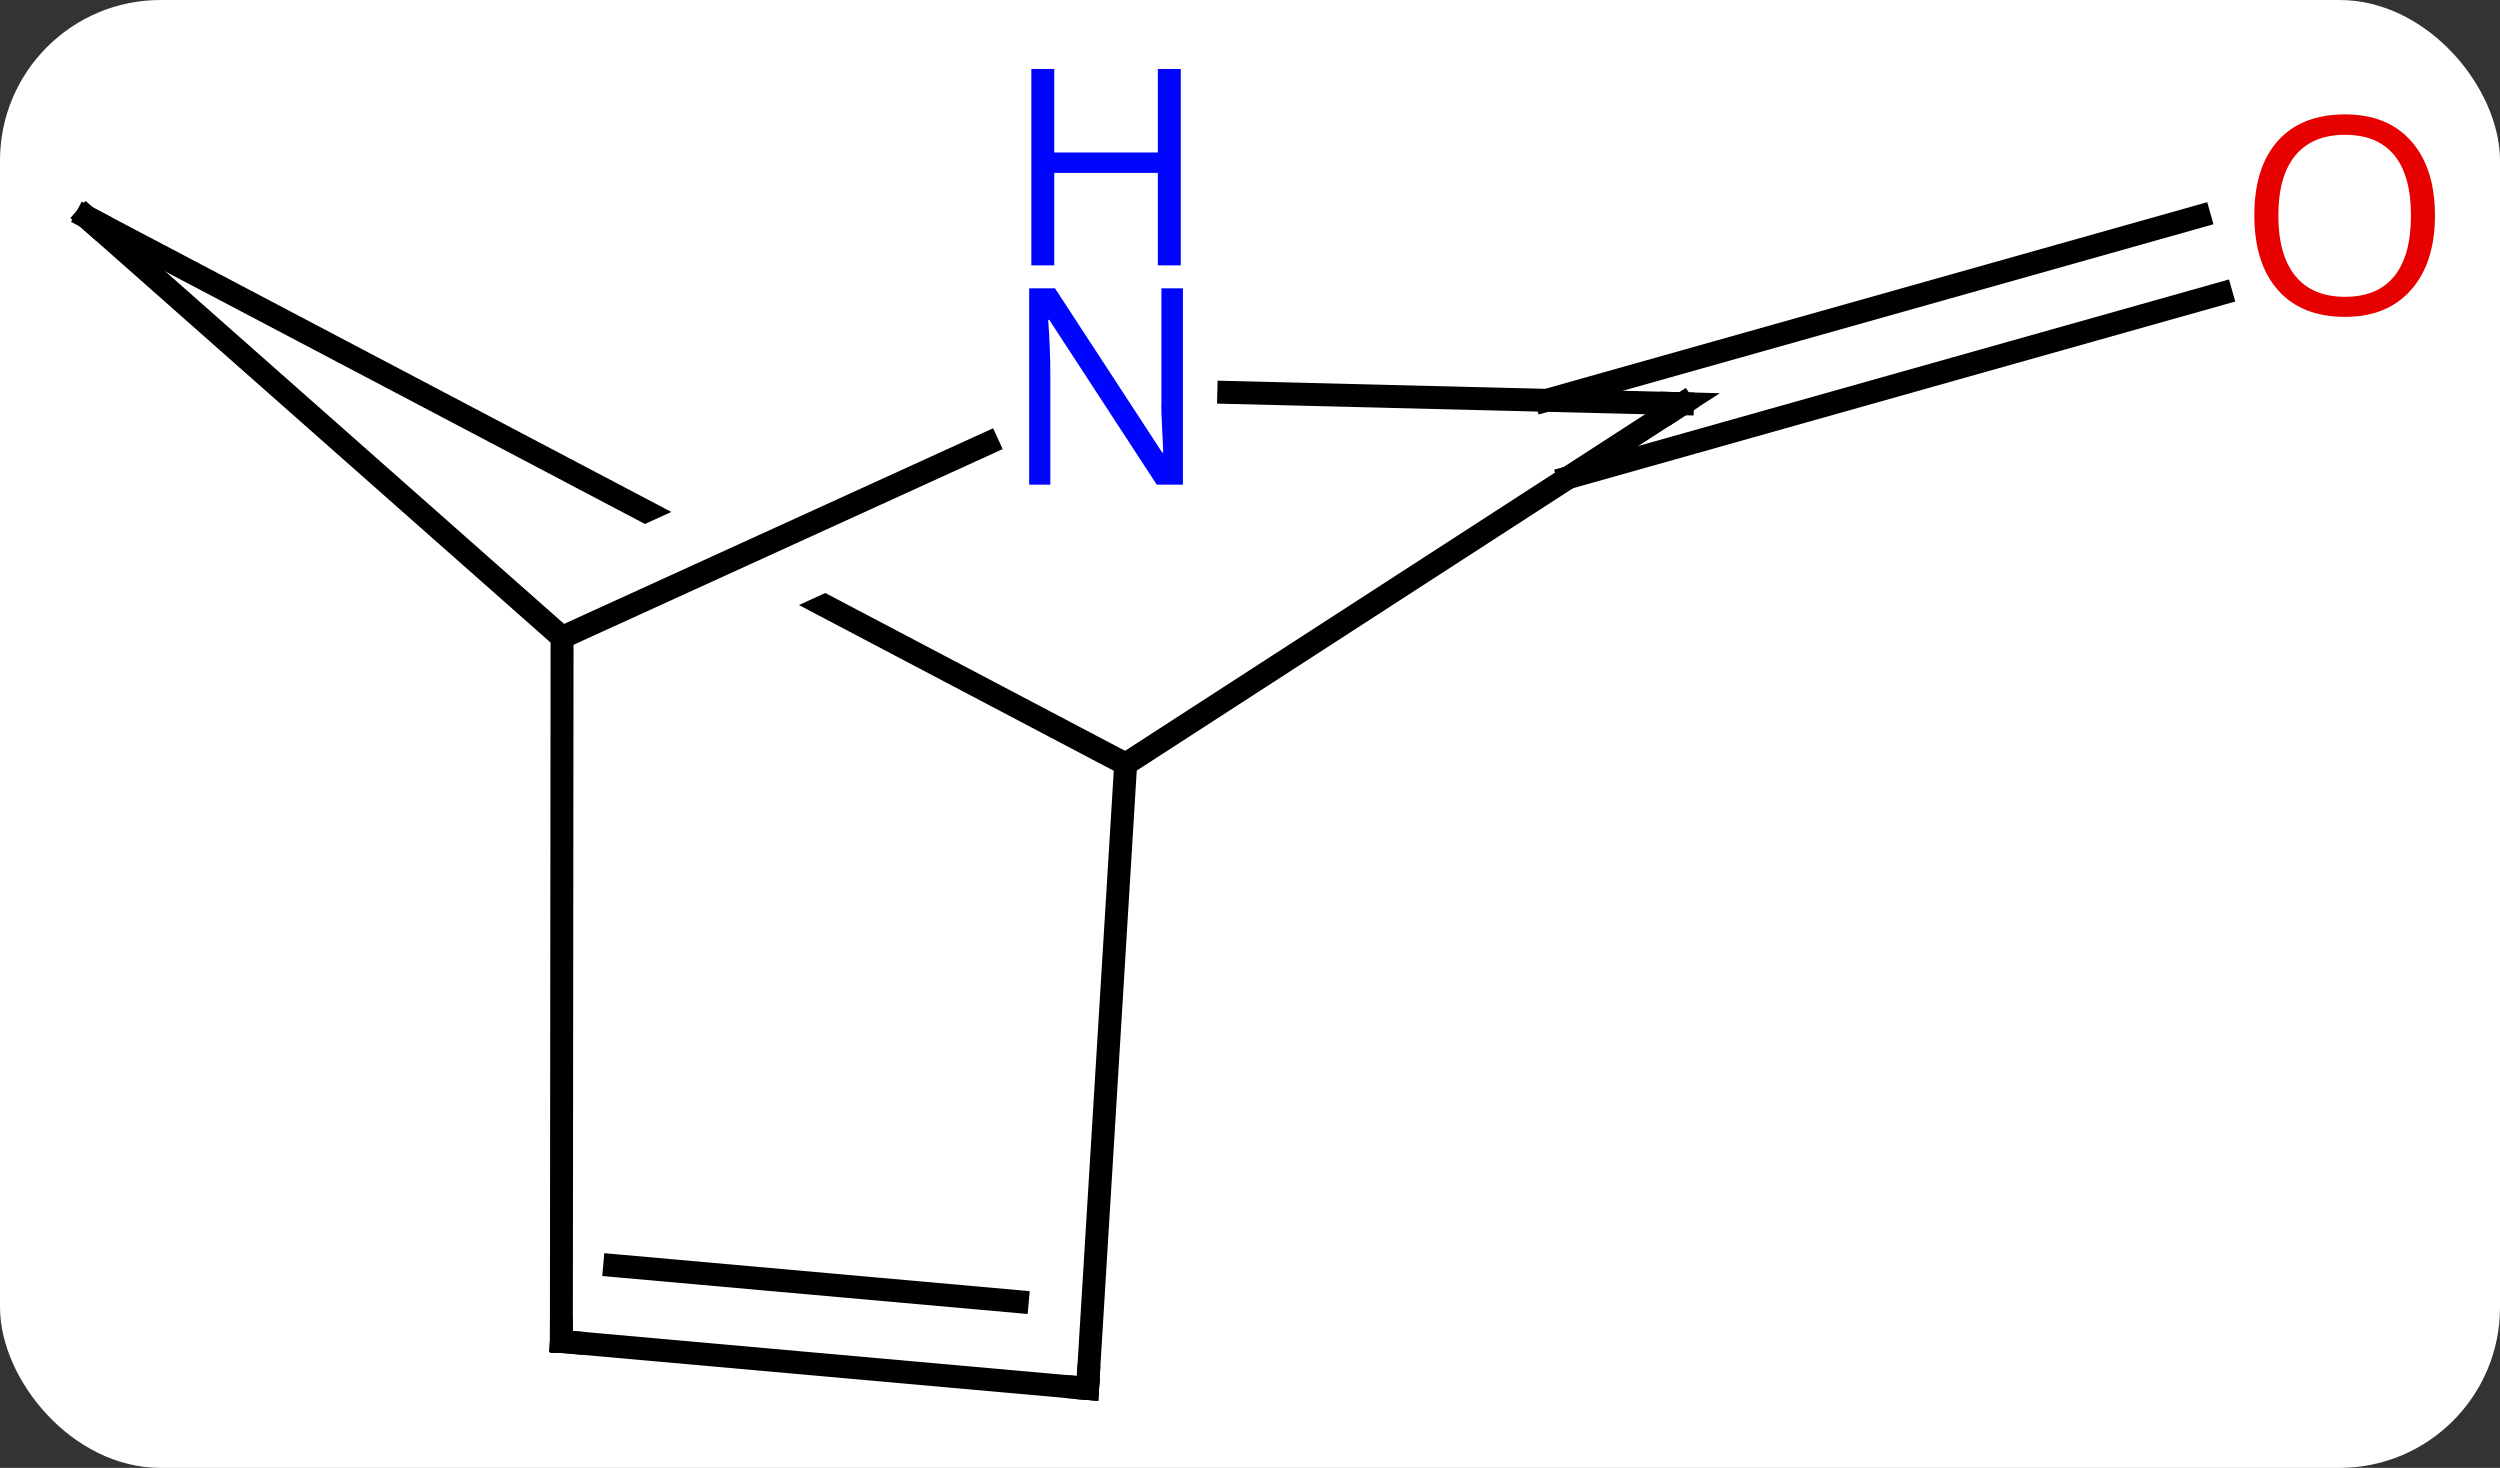 <svg width="109" viewBox="0 0 109 64" style="fill-opacity:1; color-rendering:auto; color-interpolation:auto; text-rendering:auto; stroke:black; stroke-linecap:square; stroke-miterlimit:10; shape-rendering:auto; stroke-opacity:1; fill:black; stroke-dasharray:none; font-weight:normal; stroke-width:1; font-family:'Open Sans'; font-style:normal; stroke-linejoin:miter; font-size:12; stroke-dashoffset:0; image-rendering:auto;" height="64" class="cas-substance-image" xmlns:xlink="http://www.w3.org/1999/xlink" xmlns="http://www.w3.org/2000/svg"><rect x="0" y="0" width="109" height="64" fill="#333333" stroke="none"/><svg class="cas-substance-single-component"><rect y="0" x="0" width="109" stroke="none" ry="7" rx="7" height="64" fill="white" class="cas-substance-group"/><svg y="0" x="0" width="109" viewBox="0 0 109 64" style="fill:black;" height="64" class="cas-substance-single-component-image"><svg><g><clipPath id="clipPath_1314ab5bcc5d45e2b1377847caadbedb1" clipPathUnits="userSpaceOnUse"><path d="M-2.609 -22.309 L-0.119 -16.85 L-30.661 -2.924 L-33.151 -8.383 L-2.609 -22.309 ZM-43.229 -44.98 L-61.862 -9.585 L-9.919 17.758 L8.714 -17.637 L-43.229 -44.98 Z"/></clipPath><g transform="translate(53,35)" style="text-rendering:geometricPrecision; color-rendering:optimizeQuality; color-interpolation:linearRGB; stroke-linecap:butt; image-rendering:optimizeQuality;"><line y2="-17.545" y1="-25.568" x2="14.43" x1="42.89" style="fill:none;"/><line y2="-14.176" y1="-22.199" x2="15.377" x1="43.839" style="fill:none;"/><line y2="-25.536" y1="-1.686" x2="-49.227" x1="-3.921" style="fill:none; clip-path:url(#clipPath_1314ab5bcc5d45e2b1377847caadbedb1);"/><line y2="-17.397" y1="-1.686" x2="20.355" x1="-3.921" style="fill:none;"/><line y2="25.536" y1="-1.686" x2="-5.583" x1="-3.921" style="fill:none;"/><line y2="-7.209" y1="-25.536" x2="-28.494" x1="-49.227" style="fill:none;"/><line y2="-17.89" y1="-17.397" x2="0.575" x1="20.355" style="fill:none;"/><line y2="23.487" y1="25.536" x2="-28.524" x1="-5.583" style="fill:none;"/><line y2="20.181" y1="21.748" x2="-26.2" x1="-8.647" style="fill:none;"/><line y2="-15.666" y1="-7.209" x2="-9.947" x1="-28.494" style="fill:none;"/><line y2="23.487" y1="-7.209" x2="-28.524" x1="-28.494" style="fill:none;"/></g><g transform="translate(53,35)" style="fill:rgb(230,0,0); text-rendering:geometricPrecision; color-rendering:optimizeQuality; image-rendering:optimizeQuality; font-family:'Open Sans'; stroke:rgb(230,0,0); color-interpolation:linearRGB;"><path style="stroke:none;" d="M53.164 -25.606 Q53.164 -23.544 52.125 -22.364 Q51.086 -21.184 49.243 -21.184 Q47.352 -21.184 46.321 -22.349 Q45.289 -23.513 45.289 -25.622 Q45.289 -27.716 46.321 -28.864 Q47.352 -30.013 49.243 -30.013 Q51.102 -30.013 52.133 -28.841 Q53.164 -27.669 53.164 -25.606 ZM46.336 -25.606 Q46.336 -23.872 47.079 -22.966 Q47.821 -22.059 49.243 -22.059 Q50.664 -22.059 51.391 -22.958 Q52.118 -23.856 52.118 -25.606 Q52.118 -27.341 51.391 -28.231 Q50.664 -29.122 49.243 -29.122 Q47.821 -29.122 47.079 -28.224 Q46.336 -27.325 46.336 -25.606 Z"/></g><g transform="translate(53,35)" style="stroke-linecap:butt; text-rendering:geometricPrecision; color-rendering:optimizeQuality; image-rendering:optimizeQuality; font-family:'Open Sans'; color-interpolation:linearRGB; stroke-miterlimit:5;"><path style="fill:none;" d="M-48.785 -25.303 L-49.227 -25.536 L-48.852 -25.205"/><path style="fill:none;" d="M19.935 -17.125 L20.355 -17.397 L19.855 -17.41"/><path style="fill:none;" d="M-5.553 25.037 L-5.583 25.536 L-6.081 25.491"/><path style="fill:rgb(0,5,255); stroke:none;" d="M-1.424 -13.868 L-2.565 -13.868 L-7.253 -21.055 L-7.299 -21.055 Q-7.206 -19.79 -7.206 -18.743 L-7.206 -13.868 L-8.128 -13.868 L-8.128 -22.43 L-7.003 -22.43 L-2.331 -15.274 L-2.284 -15.274 Q-2.284 -15.43 -2.331 -16.29 Q-2.378 -17.149 -2.362 -17.524 L-2.362 -22.43 L-1.424 -22.43 L-1.424 -13.868 Z"/><path style="fill:rgb(0,5,255); stroke:none;" d="M-1.518 -23.43 L-2.518 -23.43 L-2.518 -27.462 L-7.034 -27.462 L-7.034 -23.43 L-8.034 -23.43 L-8.034 -31.993 L-7.034 -31.993 L-7.034 -28.352 L-2.518 -28.352 L-2.518 -31.993 L-1.518 -31.993 L-1.518 -23.43 Z"/><path style="fill:none;" d="M-28.026 23.532 L-28.524 23.487 L-28.523 22.987"/></g></g></svg></svg></svg></svg>